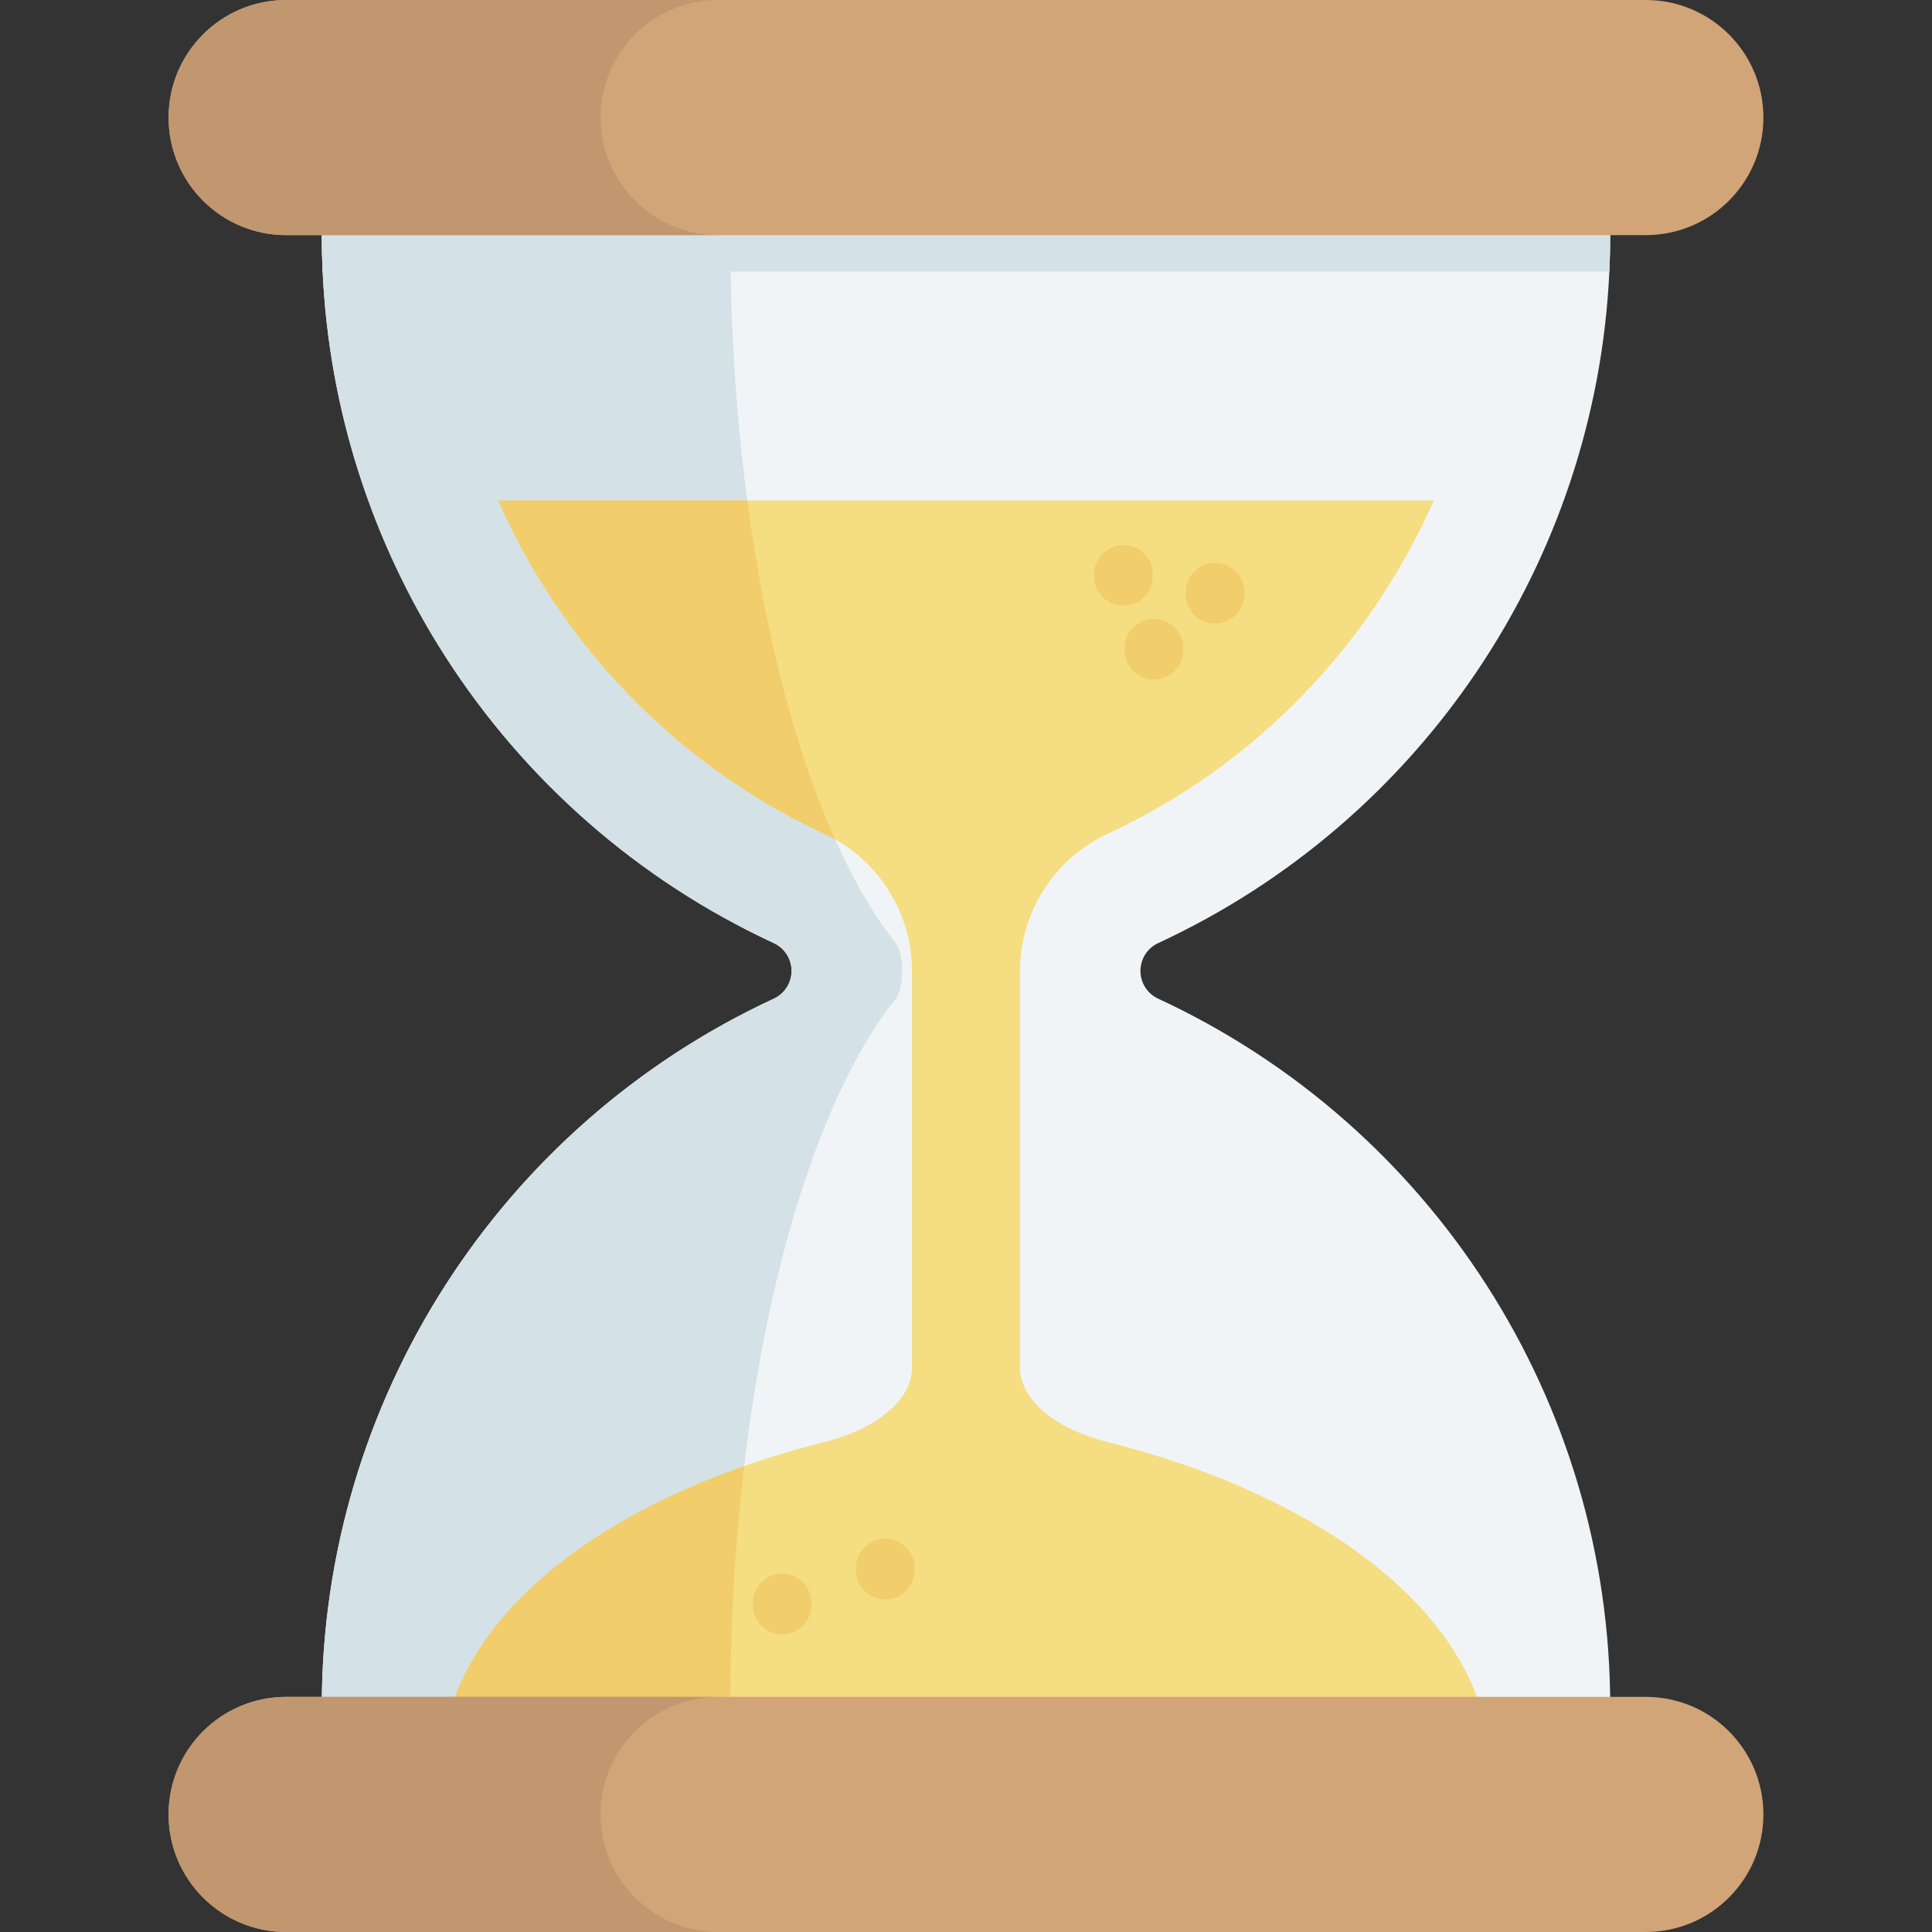 <svg id="Capa_1" enable-background="new 0 0 512 512" height="512" viewBox="0 0 512 512" width="512" xmlns="http://www.w3.org/2000/svg"><rect x="0" y="0" width="512" height="512" fill="#333333" stroke="none"/><g><path d="m394.049 340.716c20.884 32.573 32.677 71.069 32.677 111.563l-152.751 31.155-188.7-31.155c0-80.988 47.193-153.973 119.805-187.623 1.429-.663 2.599-1.708 3.417-2.992s1.273-2.796 1.273-4.369c0-3.158-1.833-6.036-4.69-7.361-36.301-16.825-66.255-43.486-87.128-76.06-19.217-29.974-30.73-64.95-32.449-101.893-.155-3.21-.228-6.43-.228-9.671l170.725-31.155 170.725 31.155c0 3.241-.072 6.461-.228 9.671-3.582 77.085-49.864 145.648-119.577 177.952-1.429.663-2.599 1.708-3.417 2.992s-1.273 2.796-1.273 4.369c0 3.158 1.833 6.036 4.69 7.361 36.301 16.826 66.255 43.487 87.129 76.061z" fill="#f1f4f6"/><g fill="#d4e1e6"><path d="m426.725 62.31c0 3.241-.072 6.461-.228 9.671h-340.994c-.155-3.21-.228-6.43-.228-9.671l170.725-31.155z"/><path d="m193.524 452.277 62.48 28.192-170.726-28.192c0-80.98 47.192-153.971 119.8-187.62 1.436-.659 2.606-1.713 3.426-3 .819-1.277 1.277-2.787 1.277-4.362 0-3.16-1.83-6.032-4.702-7.362-36.309-16.83-66.257-43.49-87.129-76.065-20.873-32.575-32.671-71.065-32.671-111.555l170.727-31.16-62.48 31.16c0 40.49 4.319 78.98 11.958 111.555 7.638 32.575 18.596 59.235 31.883 76.065 1.053 1.33 1.723 4.202 1.723 7.362 0 1.574-.17 3.085-.468 4.362-.298 1.287-.723 2.34-1.255 3-26.576 33.649-43.843 106.64-43.843 187.62z"/><path d="m265.185 481.99-2.606 1.447-6.575-2.968z"/></g><path d="m436.167.003h-360.334c-17.206 0-31.154 13.948-31.154 31.154 0 17.206 13.948 31.154 31.154 31.154h360.333c17.206 0 31.154-13.948 31.154-31.154.001-17.205-13.947-31.154-31.153-31.154z" fill="#d1a578"/><path d="m168.287 53.182c5.638 5.638 13.426 9.128 22.032 9.128h-114.491c-8.607 0-16.394-3.489-22.022-9.128-5.638-5.639-9.128-13.426-9.128-22.033.001-17.202 13.948-31.149 31.15-31.149h114.492c-17.213 0-31.16 13.947-31.16 31.15-.001 8.606 3.489 16.393 9.127 22.032z" fill="#c0976f"/><path d="m391.853 450.927h-271.706c8.798-25.543 36.724-48.235 77.065-62.395 6.756-2.383 13.862-4.51 21.288-6.383 14.085-3.542 23.192-11.287 23.192-19.713v-105.14c0-14.479-7.915-27.851-20.405-34.884-.904-.521-1.84-1-2.787-1.436-39.213-18.17-69.576-50.043-86.459-88.331h247.919c-16.883 38.288-47.246 70.161-86.459 88.331-14.085 6.532-23.192 20.788-23.192 36.32v105.14c0 8.426 9.107 16.17 23.192 19.713 51.735 13.011 88.076 38.958 98.352 68.778z" fill="#f5dd81"/><path d="m197.212 388.532c-2.362 19.82-3.638 40.809-3.692 62.395h-73.374c8.799-25.543 36.725-48.235 77.066-62.395z" fill="#f1cd6b"/><path d="m221.287 222.412c-.904-.521-1.84-1-2.787-1.436-39.213-18.17-69.576-50.043-86.459-88.331h65.991c1.915 14.511 4.426 28.33 7.447 41.224 4.286 18.277 9.616 34.681 15.808 48.543z" fill="#f1cd6b"/><g fill="#f1cd6b"><path d="m234.619 423.854c4.289 0 7.765-3.477 7.765-7.765v-.532c0-4.289-3.476-7.765-7.765-7.765s-7.765 3.477-7.765 7.765v.532c-.001 4.288 3.476 7.765 7.765 7.765z"/><path d="m207.286 433.107c4.289 0 7.765-3.477 7.765-7.765v-.532c0-4.289-3.476-7.765-7.765-7.765s-7.765 3.477-7.765 7.765v.532c0 4.288 3.476 7.765 7.765 7.765z"/><path d="m322.013 165.238c4.289 0 7.765-3.477 7.765-7.765v-.532c0-4.289-3.476-7.765-7.765-7.765s-7.765 3.477-7.765 7.765v.532c0 4.288 3.476 7.765 7.765 7.765z"/><path d="m297.718 160.514c4.289 0 7.765-3.477 7.765-7.765v-.532c0-4.289-3.476-7.765-7.765-7.765s-7.765 3.477-7.765 7.765v.532c-.001 4.288 3.476 7.765 7.765 7.765z"/><path d="m305.817 180.085c4.289 0 7.765-3.477 7.765-7.765v-.532c0-4.289-3.476-7.765-7.765-7.765s-7.765 3.477-7.765 7.765v.532c0 4.289 3.476 7.765 7.765 7.765z"/></g><path d="m436.167 449.691h-360.334c-17.206 0-31.154 13.948-31.154 31.154 0 17.206 13.948 31.154 31.154 31.154h360.333c17.206 0 31.154-13.948 31.154-31.154.001-17.206-13.947-31.154-31.153-31.154z" fill="#d1a578"/><path d="m168.287 502.867c5.638 5.638 13.426 9.128 22.032 9.128h-114.491c-8.607 0-16.394-3.489-22.022-9.128-5.638-5.628-9.128-13.415-9.128-22.022 0-17.213 13.947-31.16 31.15-31.16h114.492c-17.213 0-31.16 13.947-31.16 31.16-.001 8.607 3.489 16.394 9.127 22.022z" fill="#c0976f"/></g></svg>